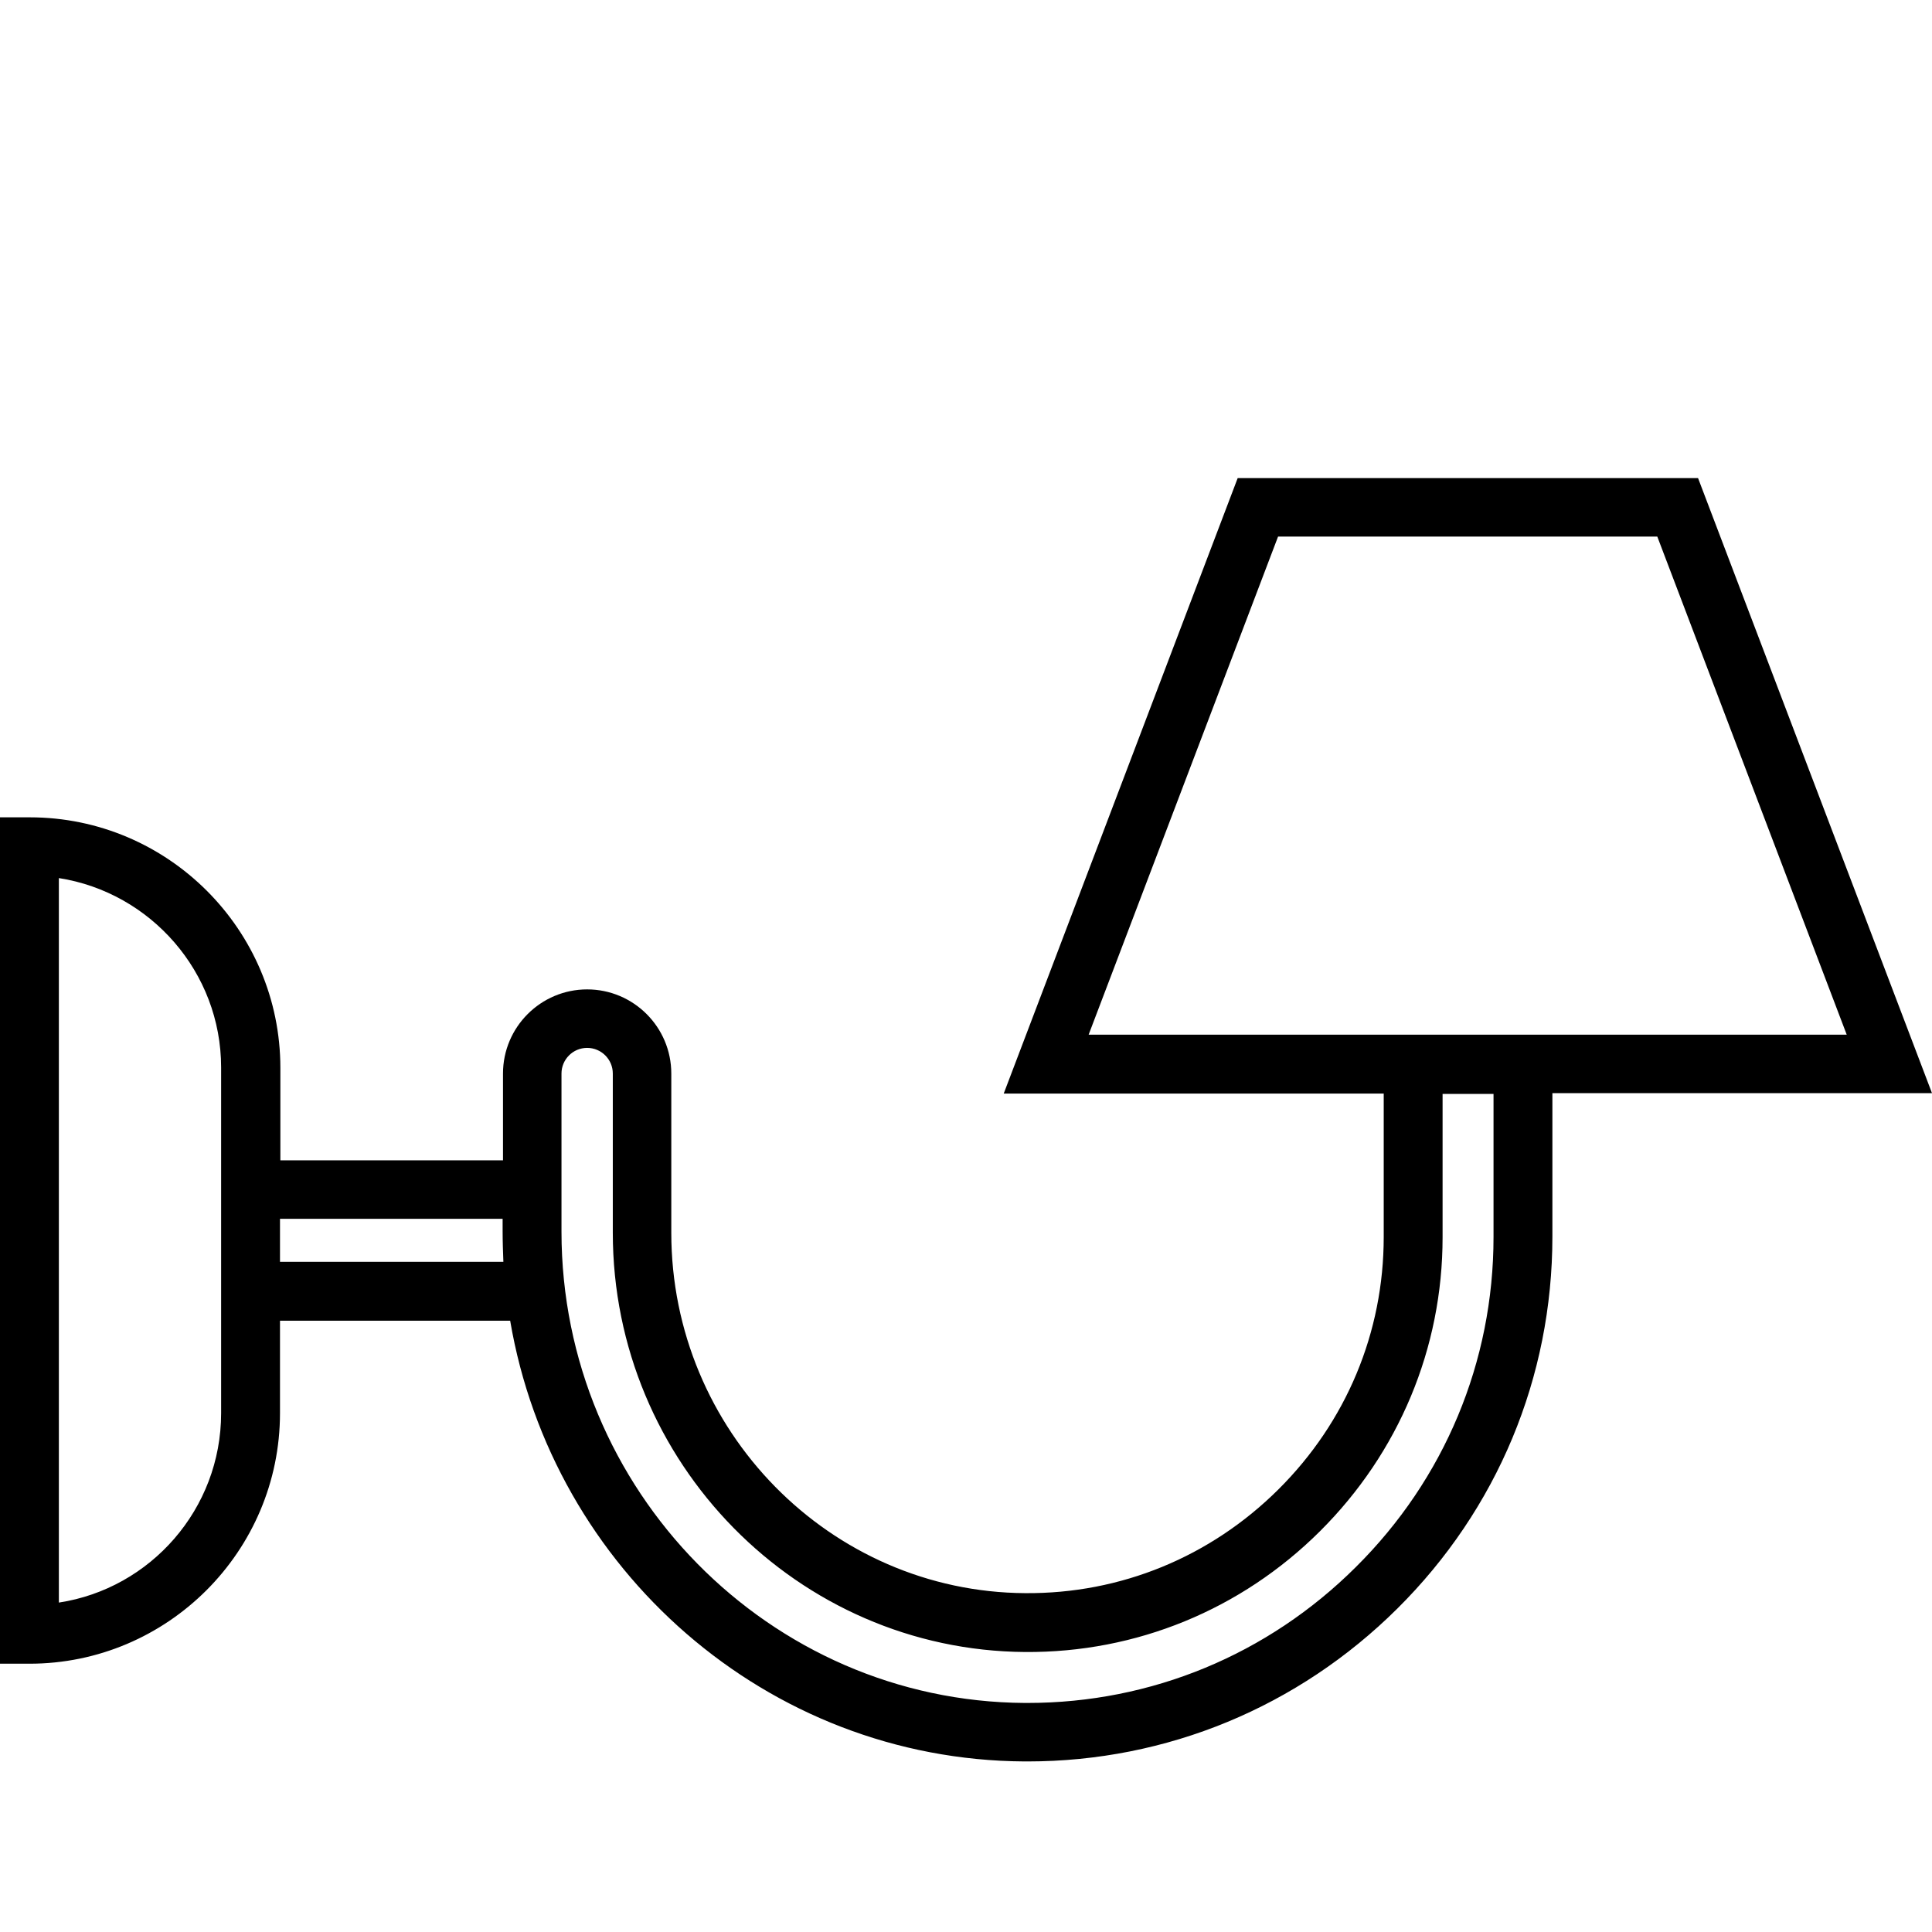 <?xml version="1.0" encoding="utf-8"?>
<!-- Generator: Adobe Illustrator 22.0.0, SVG Export Plug-In . SVG Version: 6.00 Build 0)  -->
<svg version="1.1" id="Layer_1" xmlns="http://www.w3.org/2000/svg" xmlns:xlink="http://www.w3.org/1999/xlink" x="0px" y="0px"
	 viewBox="0 0 512 512" style="enable-background:new 0 0 512 512;" xml:space="preserve">
<g>
	<g>
		<path d="M450,126.7H328l-62,163.1h100.7v38c0,25.3-9.9,49-27.9,66.9s-41.8,27.7-67.1,27.5c-51.7-0.3-93.8-43.1-93.8-95.5v-42.2
			c0-12.3-10-22.3-22.3-22.3s-22.3,10-22.3,22.3v23h-59V283c0-36.6-29.8-66.4-66.4-66.4H0v224.3h7.8c36.6,0,66.4-29.8,66.4-66.4V350
			h61c11.2,65.9,68,116.4,136.3,116.8c0.3,0,0.5,0,0.8,0c36.9,0,71.7-14.4,98-40.5c26.5-26.3,41.1-61.3,41.1-98.6v-38H512L450,126.7
			z M58.6,374.5c0,25.4-18.7,46.5-43,50.2v-192c24.3,3.8,43,24.9,43,50.2V374.5z M74.2,334.5V323h59v3.3c0,2.7,0.1,5.4,0.2,8.1H74.2
			V334.5z M395.8,327.8c0,33.1-13,64.2-36.5,87.5c-23.3,23.2-54.2,36-87,36c-0.2,0-0.5,0-0.7,0c-67.7-0.4-122.8-56.4-122.8-124.9
			v-41.9c0-3.7,3-6.8,6.8-6.8c3.7,0,6.8,3,6.8,6.8v42.2c0,60.9,49,110.7,109.3,111.1c29.4,0.2,57.2-11.2,78.1-32
			s32.5-48.5,32.5-77.9v-38h13.5V327.8z M288.5,274.2l50.2-132h100.5l50.2,132H288.5z"/>
	</g>
</g>
</svg>
